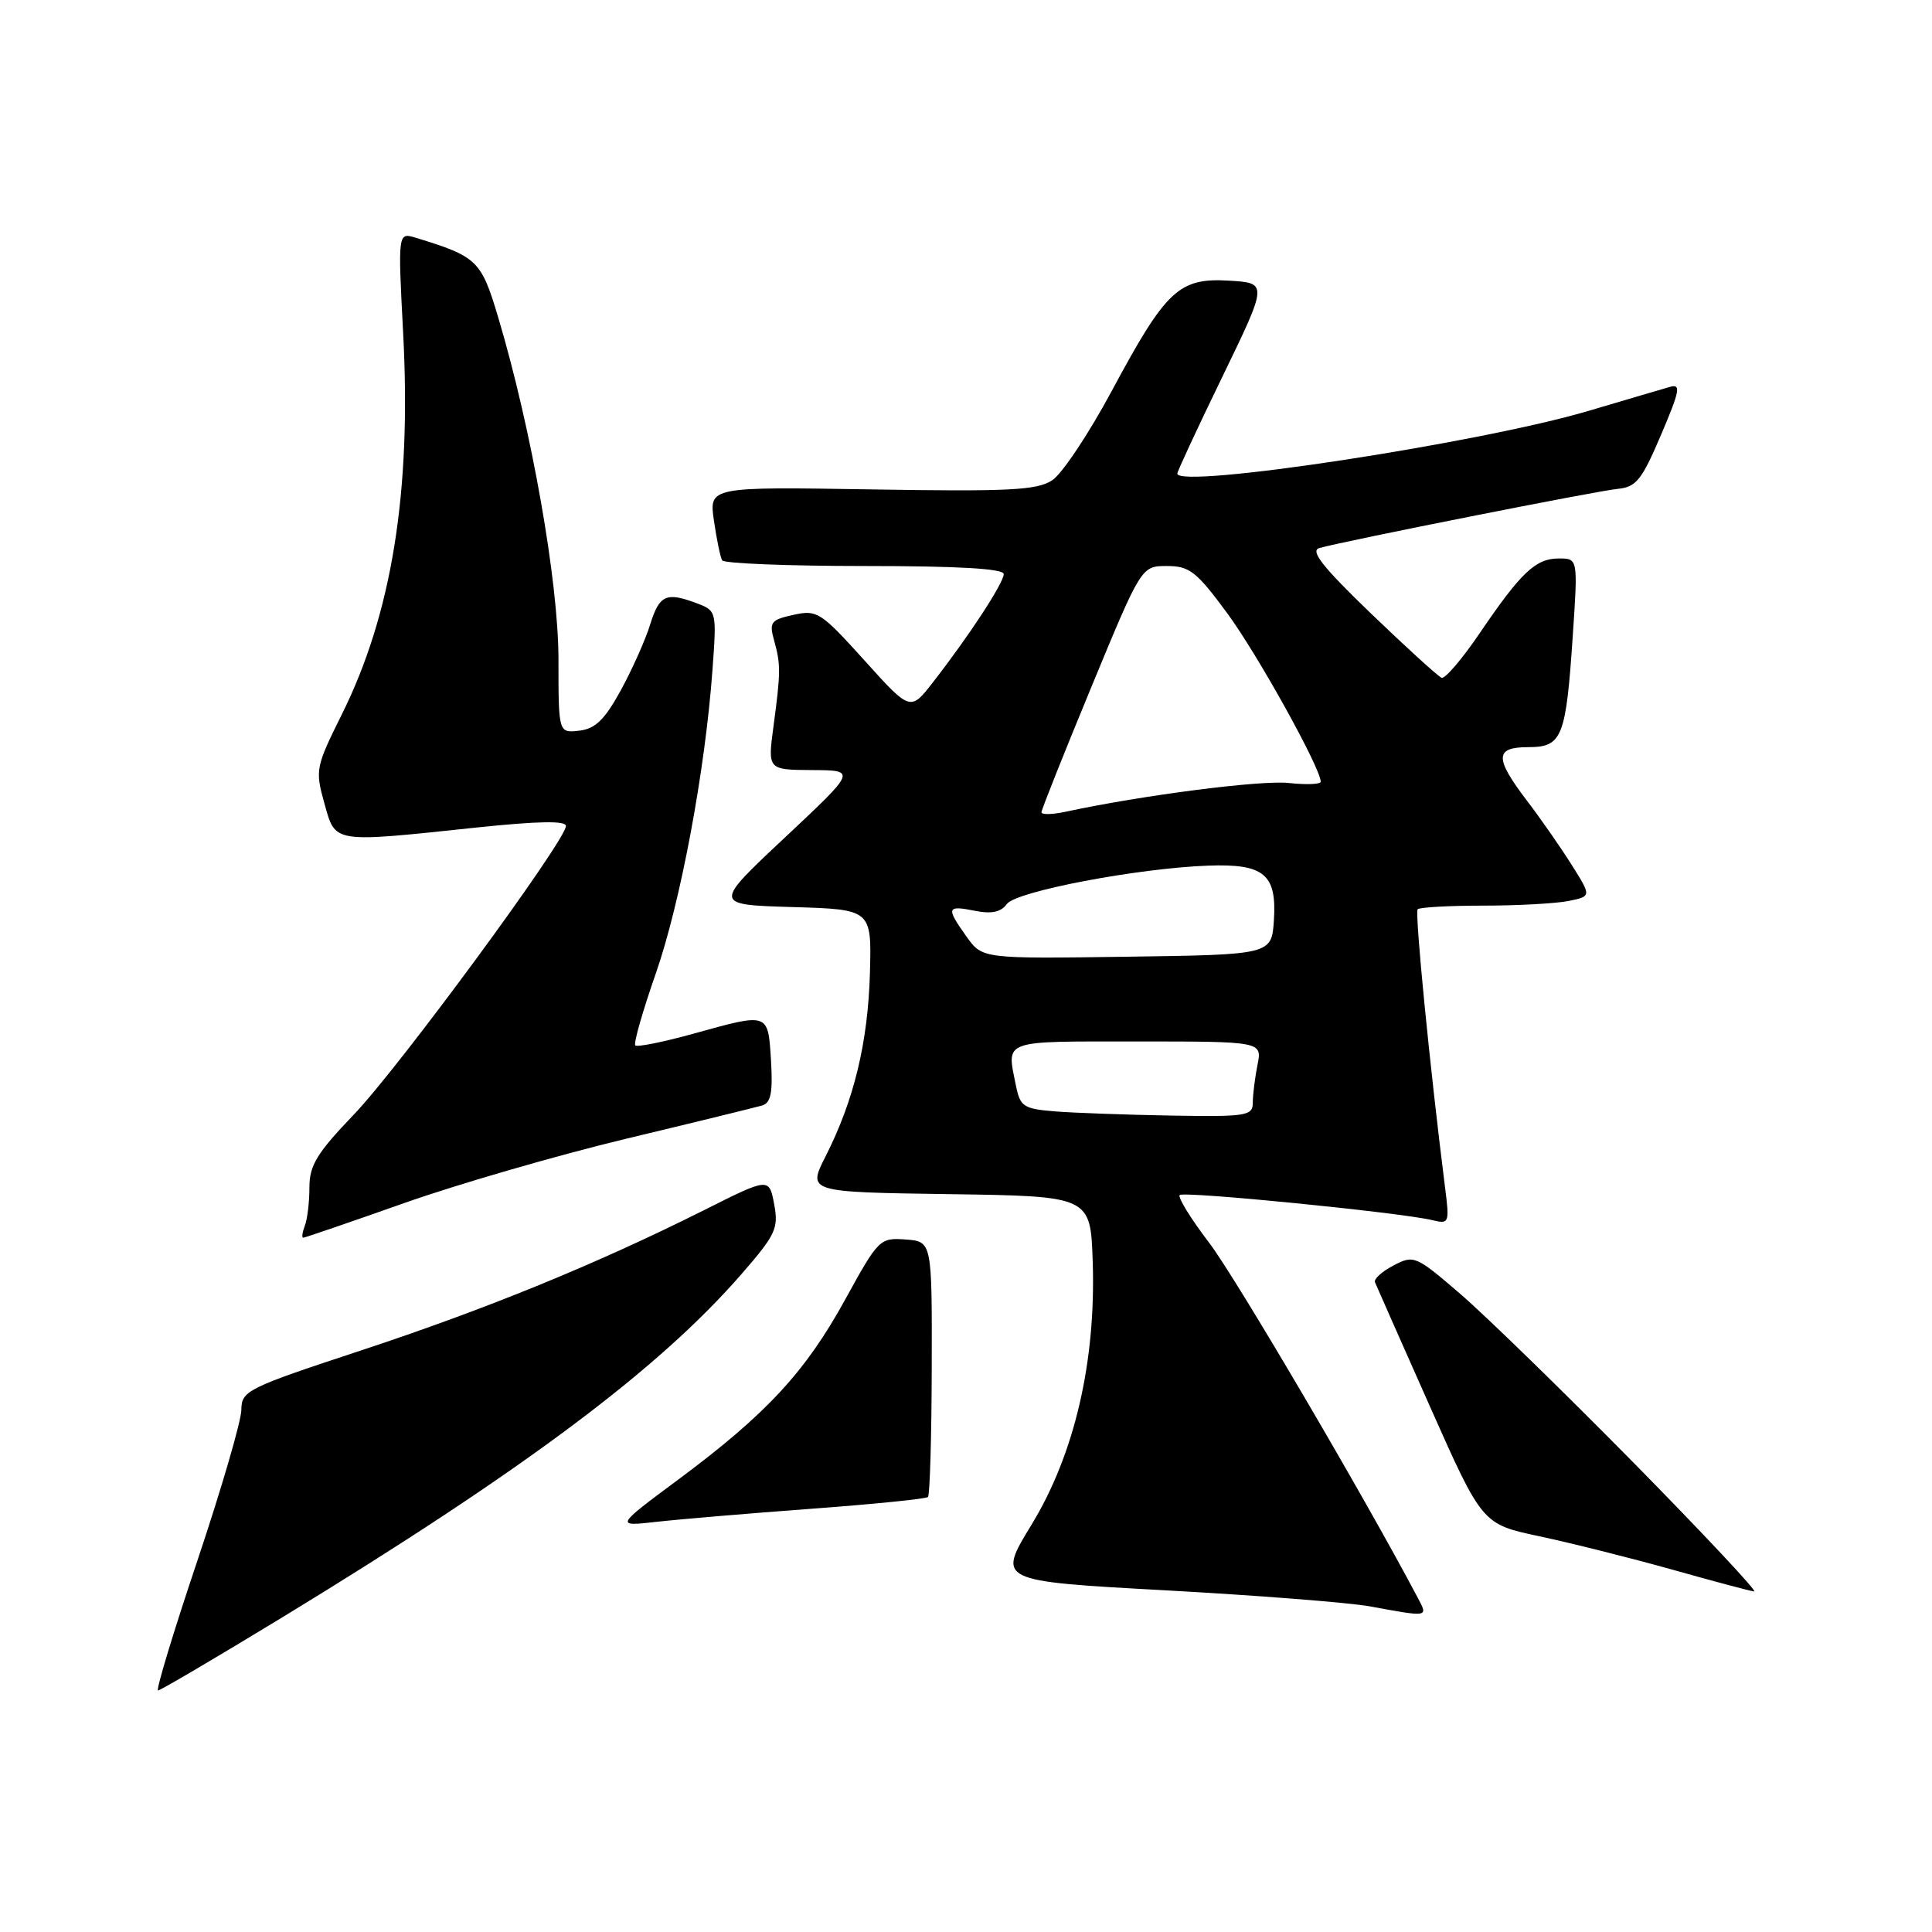 <?xml version="1.0" encoding="UTF-8" standalone="no"?>
<!DOCTYPE svg PUBLIC "-//W3C//DTD SVG 1.1//EN" "http://www.w3.org/Graphics/SVG/1.1/DTD/svg11.dtd" >
<svg xmlns="http://www.w3.org/2000/svg" xmlns:xlink="http://www.w3.org/1999/xlink" version="1.1" viewBox="0 0 256 256">
 <g >
 <path fill="currentColor"
d=" M 37.50 214.25 C 69.38 194.82 87.30 181.43 98.28 168.79 C 102.79 163.60 103.18 162.77 102.58 159.55 C 101.91 156.02 101.91 156.02 93.21 160.39 C 78.97 167.52 64.47 173.45 47.75 178.97 C 32.68 183.94 32.00 184.28 31.98 186.83 C 31.96 188.30 29.35 197.26 26.17 206.75 C 22.98 216.24 20.63 224.00 20.94 224.00 C 21.25 223.99 28.70 219.61 37.50 214.25 Z  M 187.88 211.75 C 180.78 198.31 163.71 169.25 160.23 164.69 C 157.79 161.49 156.03 158.64 156.32 158.35 C 156.86 157.81 185.68 160.67 189.80 161.68 C 192.02 162.22 192.08 162.07 191.48 157.37 C 189.47 141.49 187.44 120.89 187.85 120.48 C 188.12 120.22 192.03 120.00 196.54 120.00 C 201.06 120.00 206.13 119.72 207.82 119.39 C 210.88 118.77 210.88 118.77 208.28 114.64 C 206.85 112.36 204.18 108.52 202.34 106.11 C 198.01 100.42 198.05 99.00 202.52 99.00 C 206.99 99.00 207.50 97.72 208.40 84.25 C 209.09 74.00 209.09 74.00 206.55 74.00 C 203.48 74.00 201.55 75.83 196.04 83.94 C 193.73 87.34 191.47 89.98 191.02 89.81 C 190.57 89.64 186.36 85.81 181.67 81.30 C 175.25 75.12 173.56 72.97 174.82 72.62 C 178.13 71.68 211.56 65.05 214.34 64.78 C 216.81 64.54 217.54 63.62 220.09 57.63 C 222.61 51.72 222.77 50.83 221.26 51.27 C 220.29 51.55 215.45 52.97 210.50 54.44 C 196.12 58.71 156.00 64.83 156.00 62.75 C 156.00 62.46 158.70 56.65 162.00 49.86 C 167.99 37.50 167.99 37.50 162.87 37.19 C 156.21 36.79 154.51 38.39 147.32 51.79 C 144.28 57.45 140.73 62.79 139.42 63.64 C 137.41 64.96 133.73 65.15 115.50 64.85 C 93.95 64.50 93.95 64.50 94.60 69.00 C 94.96 71.47 95.45 73.84 95.69 74.25 C 95.92 74.66 104.42 75.00 114.56 75.00 C 126.99 75.00 133.00 75.35 133.00 76.07 C 133.00 77.23 128.43 84.23 123.64 90.38 C 120.63 94.26 120.63 94.26 114.54 87.50 C 108.75 81.09 108.27 80.78 105.14 81.47 C 102.14 82.13 101.90 82.44 102.57 84.85 C 103.46 88.08 103.46 88.98 102.49 96.25 C 101.72 102.00 101.72 102.00 107.61 102.04 C 113.50 102.07 113.50 102.07 104.00 110.98 C 94.50 119.88 94.50 119.88 105.00 120.19 C 115.50 120.50 115.50 120.50 115.27 128.93 C 115.01 138.12 113.17 145.76 109.41 153.19 C 106.99 157.96 106.99 157.96 125.74 158.23 C 144.50 158.50 144.50 158.50 144.79 167.17 C 145.23 180.44 142.38 192.68 136.69 202.02 C 132.12 209.50 132.12 209.50 154.31 210.72 C 166.51 211.39 178.75 212.35 181.50 212.85 C 189.36 214.29 189.23 214.31 187.88 211.75 Z  M 216.44 193.80 C 207.12 184.34 196.78 174.27 193.46 171.42 C 187.59 166.37 187.34 166.27 184.65 167.68 C 183.12 168.48 182.02 169.47 182.19 169.90 C 182.36 170.32 185.63 177.71 189.45 186.31 C 196.40 201.95 196.40 201.95 203.95 203.56 C 208.10 204.44 216.00 206.42 221.50 207.96 C 227.00 209.51 231.92 210.82 232.44 210.88 C 232.95 210.95 225.75 203.26 216.44 193.80 Z  M 107.50 199.92 C 115.75 199.31 122.71 198.61 122.96 198.36 C 123.21 198.12 123.44 190.40 123.46 181.21 C 123.50 164.50 123.50 164.50 120.00 164.24 C 116.58 163.99 116.40 164.17 112.00 172.18 C 106.72 181.79 101.57 187.35 89.97 195.98 C 81.50 202.27 81.50 202.27 87.00 201.65 C 90.03 201.31 99.25 200.53 107.50 199.92 Z  M 53.54 159.42 C 60.67 156.90 73.92 153.06 83.00 150.88 C 92.08 148.71 100.17 146.72 101.00 146.48 C 102.15 146.13 102.42 144.76 102.16 140.51 C 101.76 134.12 101.93 134.18 91.81 136.99 C 87.86 138.08 84.43 138.77 84.18 138.52 C 83.93 138.27 85.15 133.99 86.89 129.01 C 90.17 119.60 93.44 102.13 94.41 88.72 C 94.97 81.08 94.94 80.93 92.42 79.97 C 88.28 78.40 87.38 78.80 86.15 82.75 C 85.51 84.81 83.75 88.75 82.24 91.50 C 80.12 95.37 78.88 96.57 76.75 96.82 C 74.00 97.13 74.00 97.13 74.00 87.32 C 73.99 77.08 70.44 56.90 66.03 42.11 C 63.77 34.50 63.25 34.00 55.11 31.51 C 52.72 30.78 52.72 30.78 53.42 44.14 C 54.53 65.18 51.93 81.32 45.28 94.69 C 41.83 101.63 41.75 102.03 42.98 106.44 C 44.48 111.78 43.89 111.69 63.25 109.64 C 71.31 108.80 75.00 108.73 74.99 109.45 C 74.97 111.38 52.89 141.42 46.91 147.66 C 41.99 152.79 41.00 154.42 41.00 157.33 C 41.00 159.26 40.73 161.55 40.39 162.42 C 40.06 163.29 39.96 164.00 40.18 164.00 C 40.40 164.00 46.41 161.94 53.54 159.42 Z  M 139.86 147.27 C 135.60 146.93 135.18 146.65 134.61 143.82 C 133.39 137.71 132.58 138.00 150.62 138.00 C 167.25 138.00 167.25 138.00 166.62 141.12 C 166.28 142.84 166.00 145.09 166.00 146.12 C 166.00 147.85 165.16 147.99 155.25 147.82 C 149.34 147.72 142.41 147.47 139.86 147.27 Z  M 128.08 124.12 C 125.33 120.26 125.43 119.94 129.15 120.68 C 131.38 121.13 132.63 120.87 133.42 119.78 C 134.64 118.11 150.74 115.04 160.09 114.70 C 167.49 114.43 169.19 115.84 168.80 121.91 C 168.50 126.50 168.50 126.50 149.33 126.77 C 130.17 127.04 130.17 127.04 128.08 124.12 Z  M 138.00 107.63 C 138.00 107.29 140.98 99.81 144.62 91.01 C 151.24 75.00 151.24 75.00 154.62 75.00 C 157.61 75.00 158.54 75.72 162.61 81.25 C 166.62 86.69 175.00 101.79 175.00 103.58 C 175.00 103.93 173.09 104.00 170.75 103.75 C 167.07 103.35 151.39 105.37 141.25 107.55 C 139.46 107.94 138.00 107.97 138.00 107.63 Z "/>
</g>
</svg>